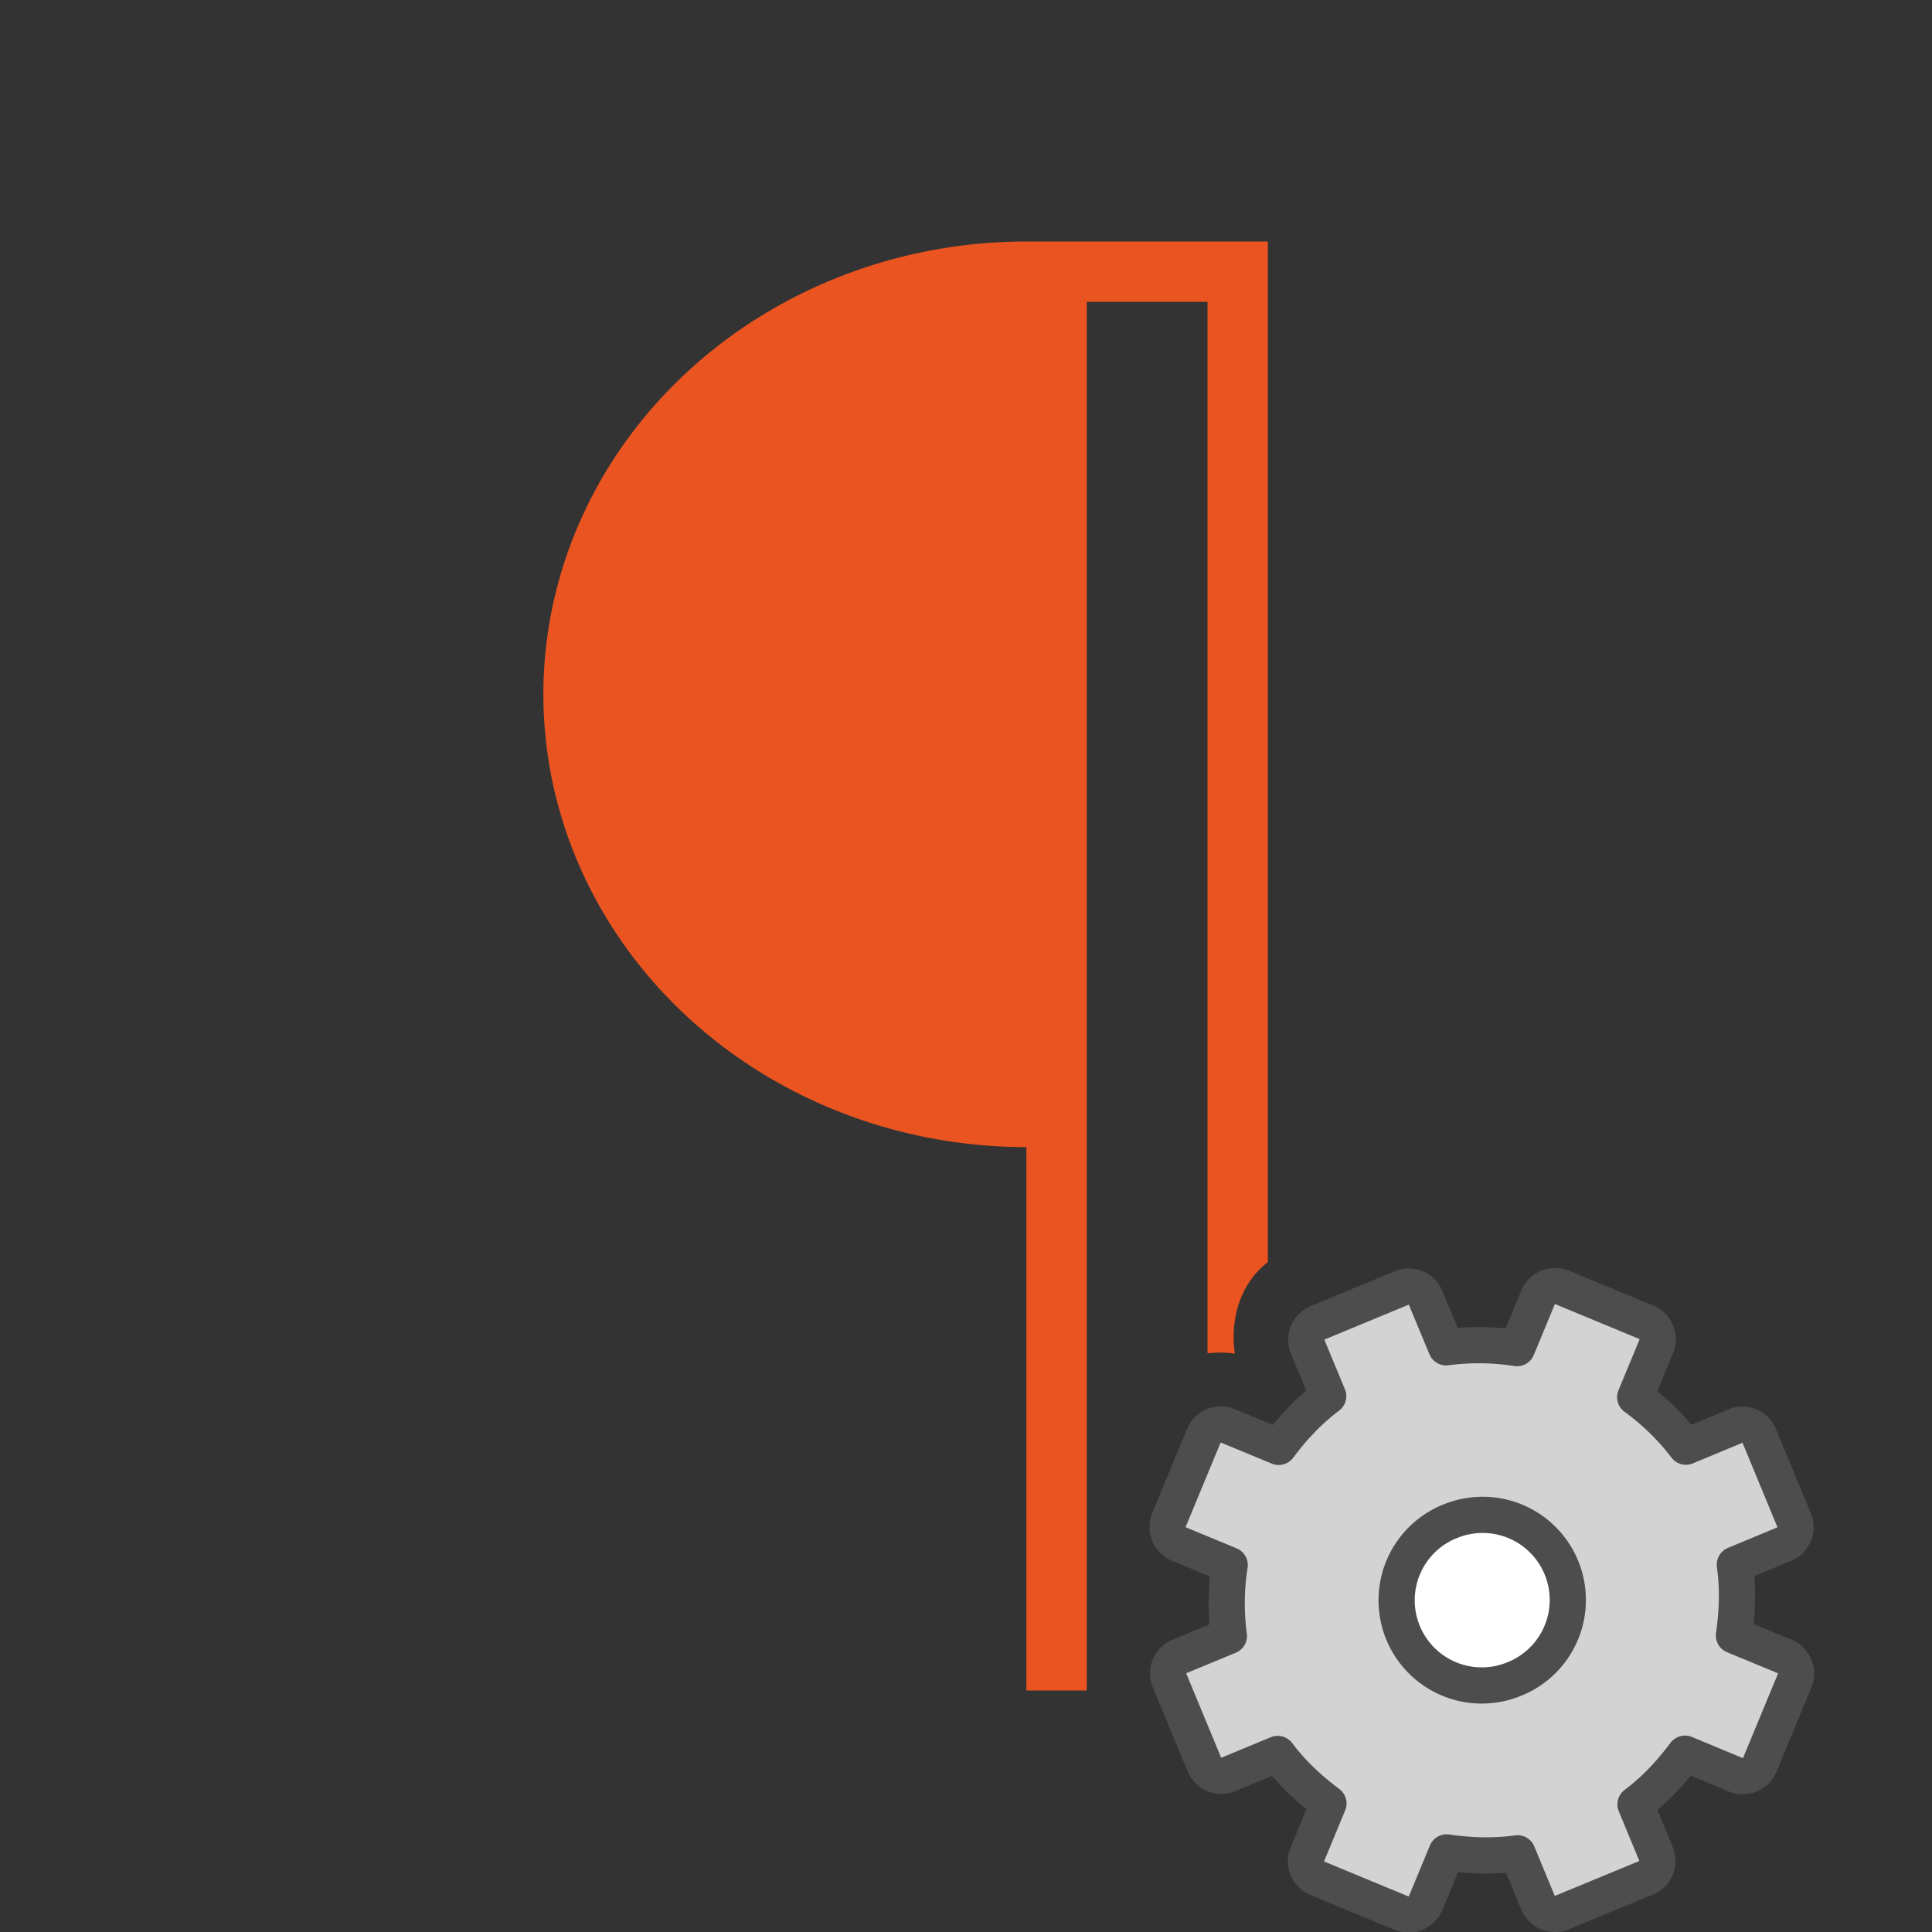 <svg viewBox="0 0 32 32" xmlns="http://www.w3.org/2000/svg"><rect x="0" y="0" width="32" height="32" fill="#333333" stroke="none"/><defs><linearGradient id="a"><stop offset="0"/><stop offset="1" stop-opacity="0"/></linearGradient><linearGradient id="b" gradientUnits="userSpaceOnUse" x1="23.032" x2="23.04" y1="26.715" y2="18.997" gradientTransform="translate(-38.458 -1.644)"><stop offset="0" stop-color="#fff"/><stop offset="1" stop-color="#959595"/></linearGradient><linearGradient id="c" gradientUnits="userSpaceOnUse" x1="23.132" x2="23.399" y1="16.459" y2="30.159" gradientTransform="translate(-38.458 -1.644)"><stop offset="0" stop-color="#fff"/><stop offset="1" stop-color="#fff" stop-opacity="0"/></linearGradient></defs><path style="fill:#e95420;fill-opacity:1" d="M17 4a8 7.5 0 0 0-8 7.5 8 7.5 0 0 0 8 7.5v9h1V5h2v17.414c.149-.013.3-.016.453.006-.083-.584.095-1.166.547-1.516V4h-4z"/><g transform="matrix(1.239 0 0 1.239 .38 2.342)" style="stroke-width:.807"><circle style="fill:#fff;fill-rule:evenodd;stroke:none;stroke-width:1.615;stroke-linecap:round;stroke-linejoin:round" cx="19.5" cy="19.5" r="1.5"/><g transform="translate(8 8)" style="stroke-width:.807"><circle style="fill:#fff;fill-opacity:1;fill-rule:evenodd;stroke:none;stroke-width:1.615;stroke-linecap:round;stroke-linejoin:round;stroke-miterlimit:4;stroke-dasharray:none;stroke-opacity:1" cx="11.5" cy="11.5" r="1.5"/><path d="M9.311 7.792a.244.244 0 0 0-.135.325l.273.657c-.26.195-.472.424-.662.678l-.674-.279a.248.248 0 0 0-.329.136l-.462 1.115a.248.248 0 0 0 .137.329l.673.279a3.312 3.312 0 0 0-.011.948l-.657.272a.244.244 0 0 0-.135.325l.463 1.117c.054.13.194.189.325.135l.657-.272c.195.26.424.471.678.662l-.279.673a.248.248 0 0 0 .136.329l1.115.462a.248.248 0 0 0 .329-.136l.279-.674c.314.045.626.057.948.012l.272.657c.054.13.195.188.325.134l1.117-.462a.244.244 0 0 0 .135-.326l-.272-.657c.26-.195.471-.424.662-.678l.673.28a.248.248 0 0 0 .329-.137l.462-1.115a.248.248 0 0 0-.136-.329l-.674-.279c.045-.314.057-.625.012-.947l.657-.273a.244.244 0 0 0 .134-.325l-.462-1.117a.244.244 0 0 0-.326-.135l-.657.273a3.312 3.312 0 0 0-.678-.662l.28-.674a.248.248 0 0 0-.137-.329l-1.115-.462a.248.248 0 0 0-.329.137l-.279.673a3.312 3.312 0 0 0-.947-.011l-.273-.657a.244.244 0 0 0-.325-.135zm1.756 2.66a1.138 1.138 0 1 1 .87 2.103 1.138 1.138 0 0 1-.87-2.104z" display="block" fill="url(#b)" stroke="url(#c)" stroke-linejoin="round" stroke-width=".484" style="fill:#d3d3d3;fill-opacity:1;stroke:#4d4d4d;stroke-opacity:1"/></g></g></svg>
